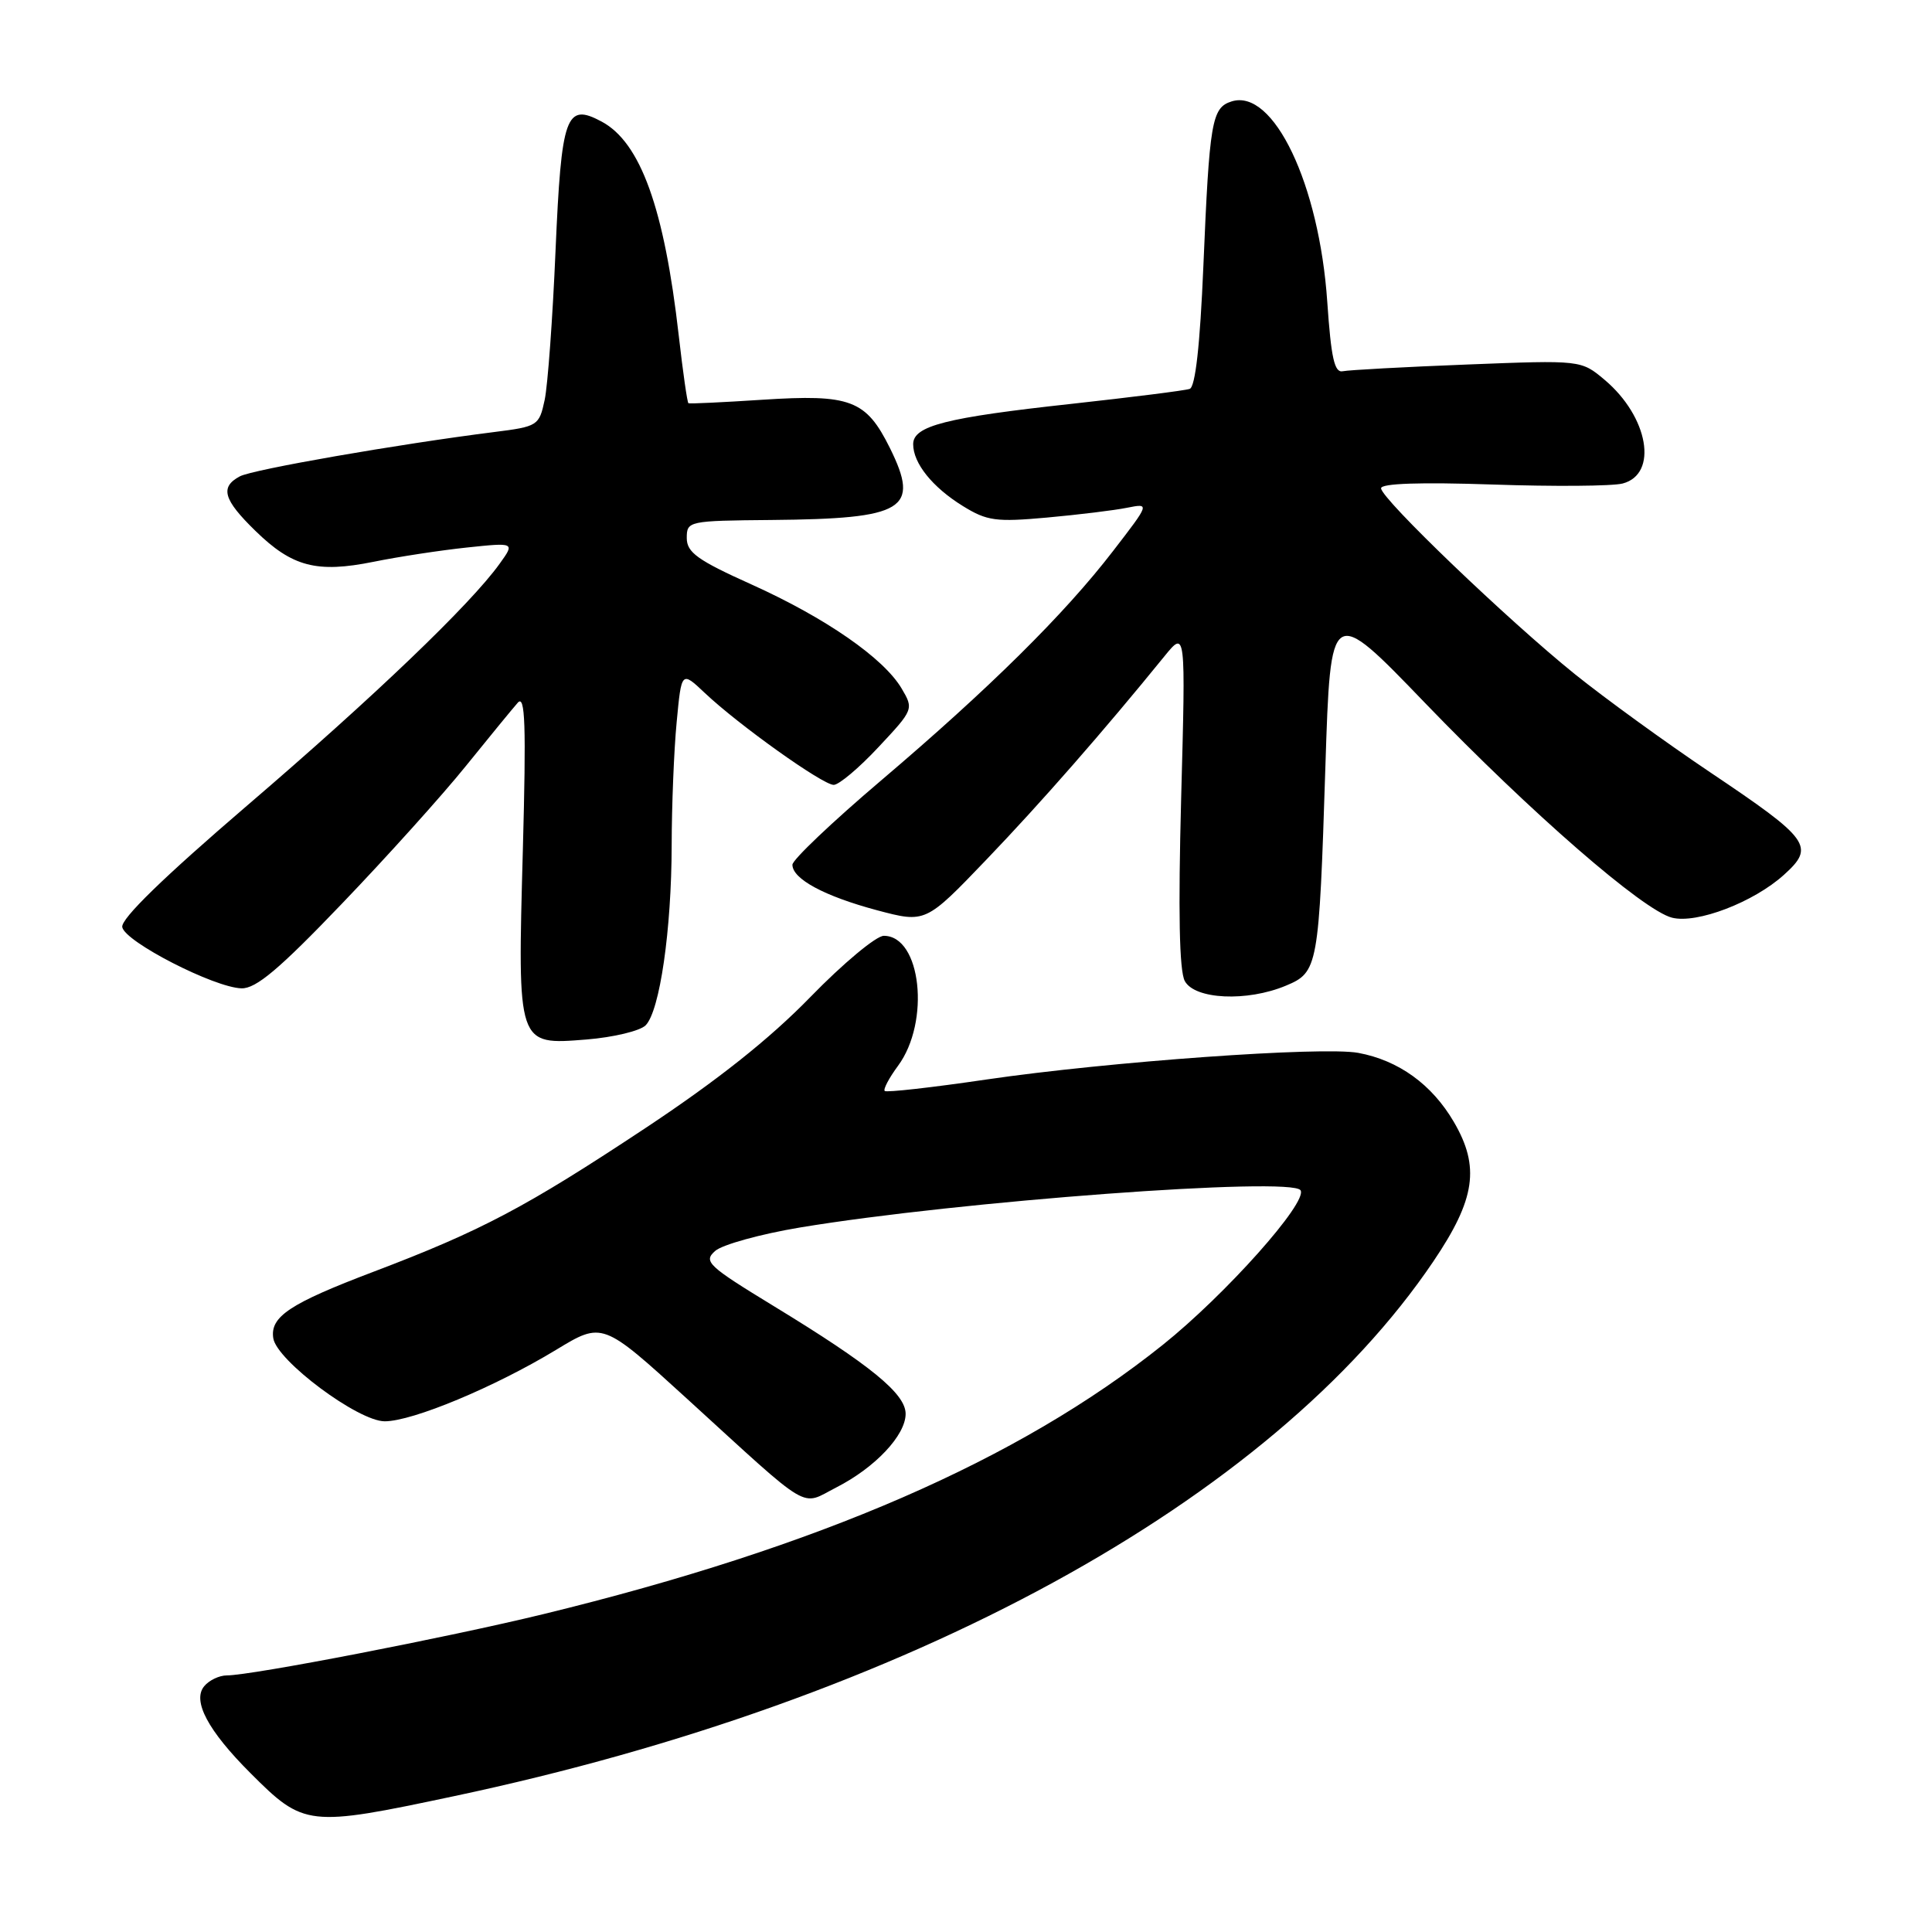 <?xml version="1.0" encoding="UTF-8" standalone="no"?>
<!DOCTYPE svg PUBLIC "-//W3C//DTD SVG 1.1//EN" "http://www.w3.org/Graphics/SVG/1.1/DTD/svg11.dtd" >
<svg xmlns="http://www.w3.org/2000/svg" xmlns:xlink="http://www.w3.org/1999/xlink" version="1.1" viewBox="0 0 256 256">
 <g >
 <path fill="currentColor"
d=" M 60.17 238.00 C 120.19 225.28 168.49 198.90 189.93 167.14 C 195.51 158.88 196.13 154.61 192.63 148.64 C 189.73 143.69 185.32 140.50 179.97 139.51 C 175.23 138.64 146.90 140.67 130.71 143.04 C 123.51 144.10 117.45 144.78 117.23 144.56 C 117.01 144.34 117.80 142.84 118.99 141.23 C 123.30 135.39 122.06 124.00 117.11 124.00 C 116.10 124.00 111.72 127.65 107.38 132.11 C 101.99 137.65 95.08 143.14 85.50 149.49 C 69.69 159.96 63.78 163.09 49.50 168.51 C 38.41 172.72 35.77 174.46 36.21 177.32 C 36.66 180.28 47.45 188.33 50.98 188.33 C 54.67 188.33 65.57 183.78 73.67 178.87 C 79.83 175.13 79.83 175.13 91.00 185.31 C 107.82 200.66 105.98 199.56 110.82 197.09 C 115.96 194.47 120.00 190.18 120.00 187.34 C 120.00 184.68 115.38 180.90 102.55 173.08 C 93.77 167.72 93.17 167.16 94.77 165.75 C 95.72 164.92 100.78 163.52 106.00 162.65 C 126.92 159.17 171.19 155.88 172.33 157.72 C 173.31 159.30 162.39 171.55 154.05 178.22 C 134.97 193.48 108.51 204.98 72.00 213.88 C 59.27 216.98 33.34 222.00 30.06 222.00 C 29.06 222.00 27.71 222.64 27.06 223.43 C 25.45 225.36 27.55 229.31 33.17 234.93 C 40.28 242.05 40.79 242.11 60.17 238.00 Z  M 85.55 135.86 C 87.43 133.95 88.98 123.22 89.00 112.00 C 89.01 106.78 89.30 99.44 89.66 95.70 C 90.30 88.90 90.30 88.90 93.40 91.83 C 97.90 96.08 109.01 104.00 110.47 104.00 C 111.16 104.00 113.84 101.75 116.41 98.99 C 121.06 94.03 121.08 93.95 119.47 91.23 C 117.10 87.21 109.39 81.87 99.59 77.45 C 92.43 74.23 91.00 73.20 91.00 71.29 C 91.00 69.04 91.22 69.00 102.25 68.90 C 119.90 68.74 121.94 67.50 117.92 59.37 C 114.75 52.98 112.71 52.21 101.00 52.97 C 95.78 53.31 91.37 53.52 91.22 53.43 C 91.07 53.35 90.49 49.32 89.94 44.48 C 88.02 27.59 84.87 18.85 79.70 16.10 C 74.98 13.58 74.39 15.25 73.61 33.24 C 73.23 42.18 72.58 51.07 72.17 53.00 C 71.44 56.41 71.26 56.52 65.46 57.25 C 52.77 58.85 33.47 62.21 31.78 63.12 C 29.12 64.54 29.59 66.20 33.84 70.34 C 38.72 75.11 41.97 75.96 49.50 74.44 C 52.80 73.77 58.36 72.92 61.86 72.55 C 68.23 71.88 68.23 71.88 66.21 74.69 C 62.36 80.07 49.55 92.34 32.77 106.72 C 21.65 116.26 15.99 121.76 16.20 122.85 C 16.55 124.79 28.38 130.86 32.00 130.96 C 33.92 131.01 37.00 128.42 45.29 119.76 C 51.23 113.57 58.63 105.35 61.73 101.50 C 64.84 97.65 67.93 93.88 68.61 93.11 C 69.59 92.01 69.73 96.01 69.28 112.65 C 68.57 138.67 68.50 138.47 77.71 137.74 C 81.29 137.45 84.82 136.60 85.55 135.86 Z  M 170.38 130.61 C 174.66 128.83 174.77 128.17 175.62 101.61 C 176.31 80.15 176.31 80.15 188.81 93.13 C 202.82 107.67 217.74 120.65 221.56 121.60 C 224.84 122.43 232.37 119.55 236.38 115.92 C 240.54 112.17 239.86 111.23 226.57 102.31 C 220.68 98.35 212.63 92.51 208.68 89.33 C 199.83 82.20 183.00 66.07 183.00 64.70 C 183.00 64.05 188.20 63.88 197.75 64.20 C 205.86 64.48 213.62 64.42 215.00 64.07 C 219.76 62.83 218.44 55.23 212.62 50.33 C 209.50 47.71 209.50 47.71 194.42 48.30 C 186.12 48.62 178.70 49.03 177.93 49.19 C 176.82 49.43 176.38 47.43 175.87 40.00 C 174.81 24.41 168.74 11.68 163.19 13.44 C 160.56 14.27 160.26 16.07 159.45 35.32 C 159.01 45.74 158.39 51.28 157.64 51.53 C 157.01 51.75 149.97 52.63 142.00 53.51 C 125.30 55.33 121.00 56.43 121.00 58.86 C 121.00 61.38 123.55 64.56 127.58 67.05 C 130.78 69.03 131.97 69.19 138.73 68.58 C 142.90 68.20 147.67 67.62 149.34 67.28 C 152.37 66.68 152.37 66.68 147.48 73.02 C 141.05 81.38 131.07 91.25 116.71 103.45 C 110.27 108.92 105.00 113.93 105.00 114.58 C 105.00 116.47 109.25 118.75 116.20 120.61 C 122.64 122.32 122.64 122.32 130.70 113.91 C 137.93 106.37 146.27 96.84 154.30 86.95 C 157.11 83.50 157.11 83.50 156.51 105.74 C 156.11 120.81 156.26 128.62 156.99 129.99 C 158.31 132.44 165.24 132.76 170.38 130.61 Z "/>
</g>
</svg>